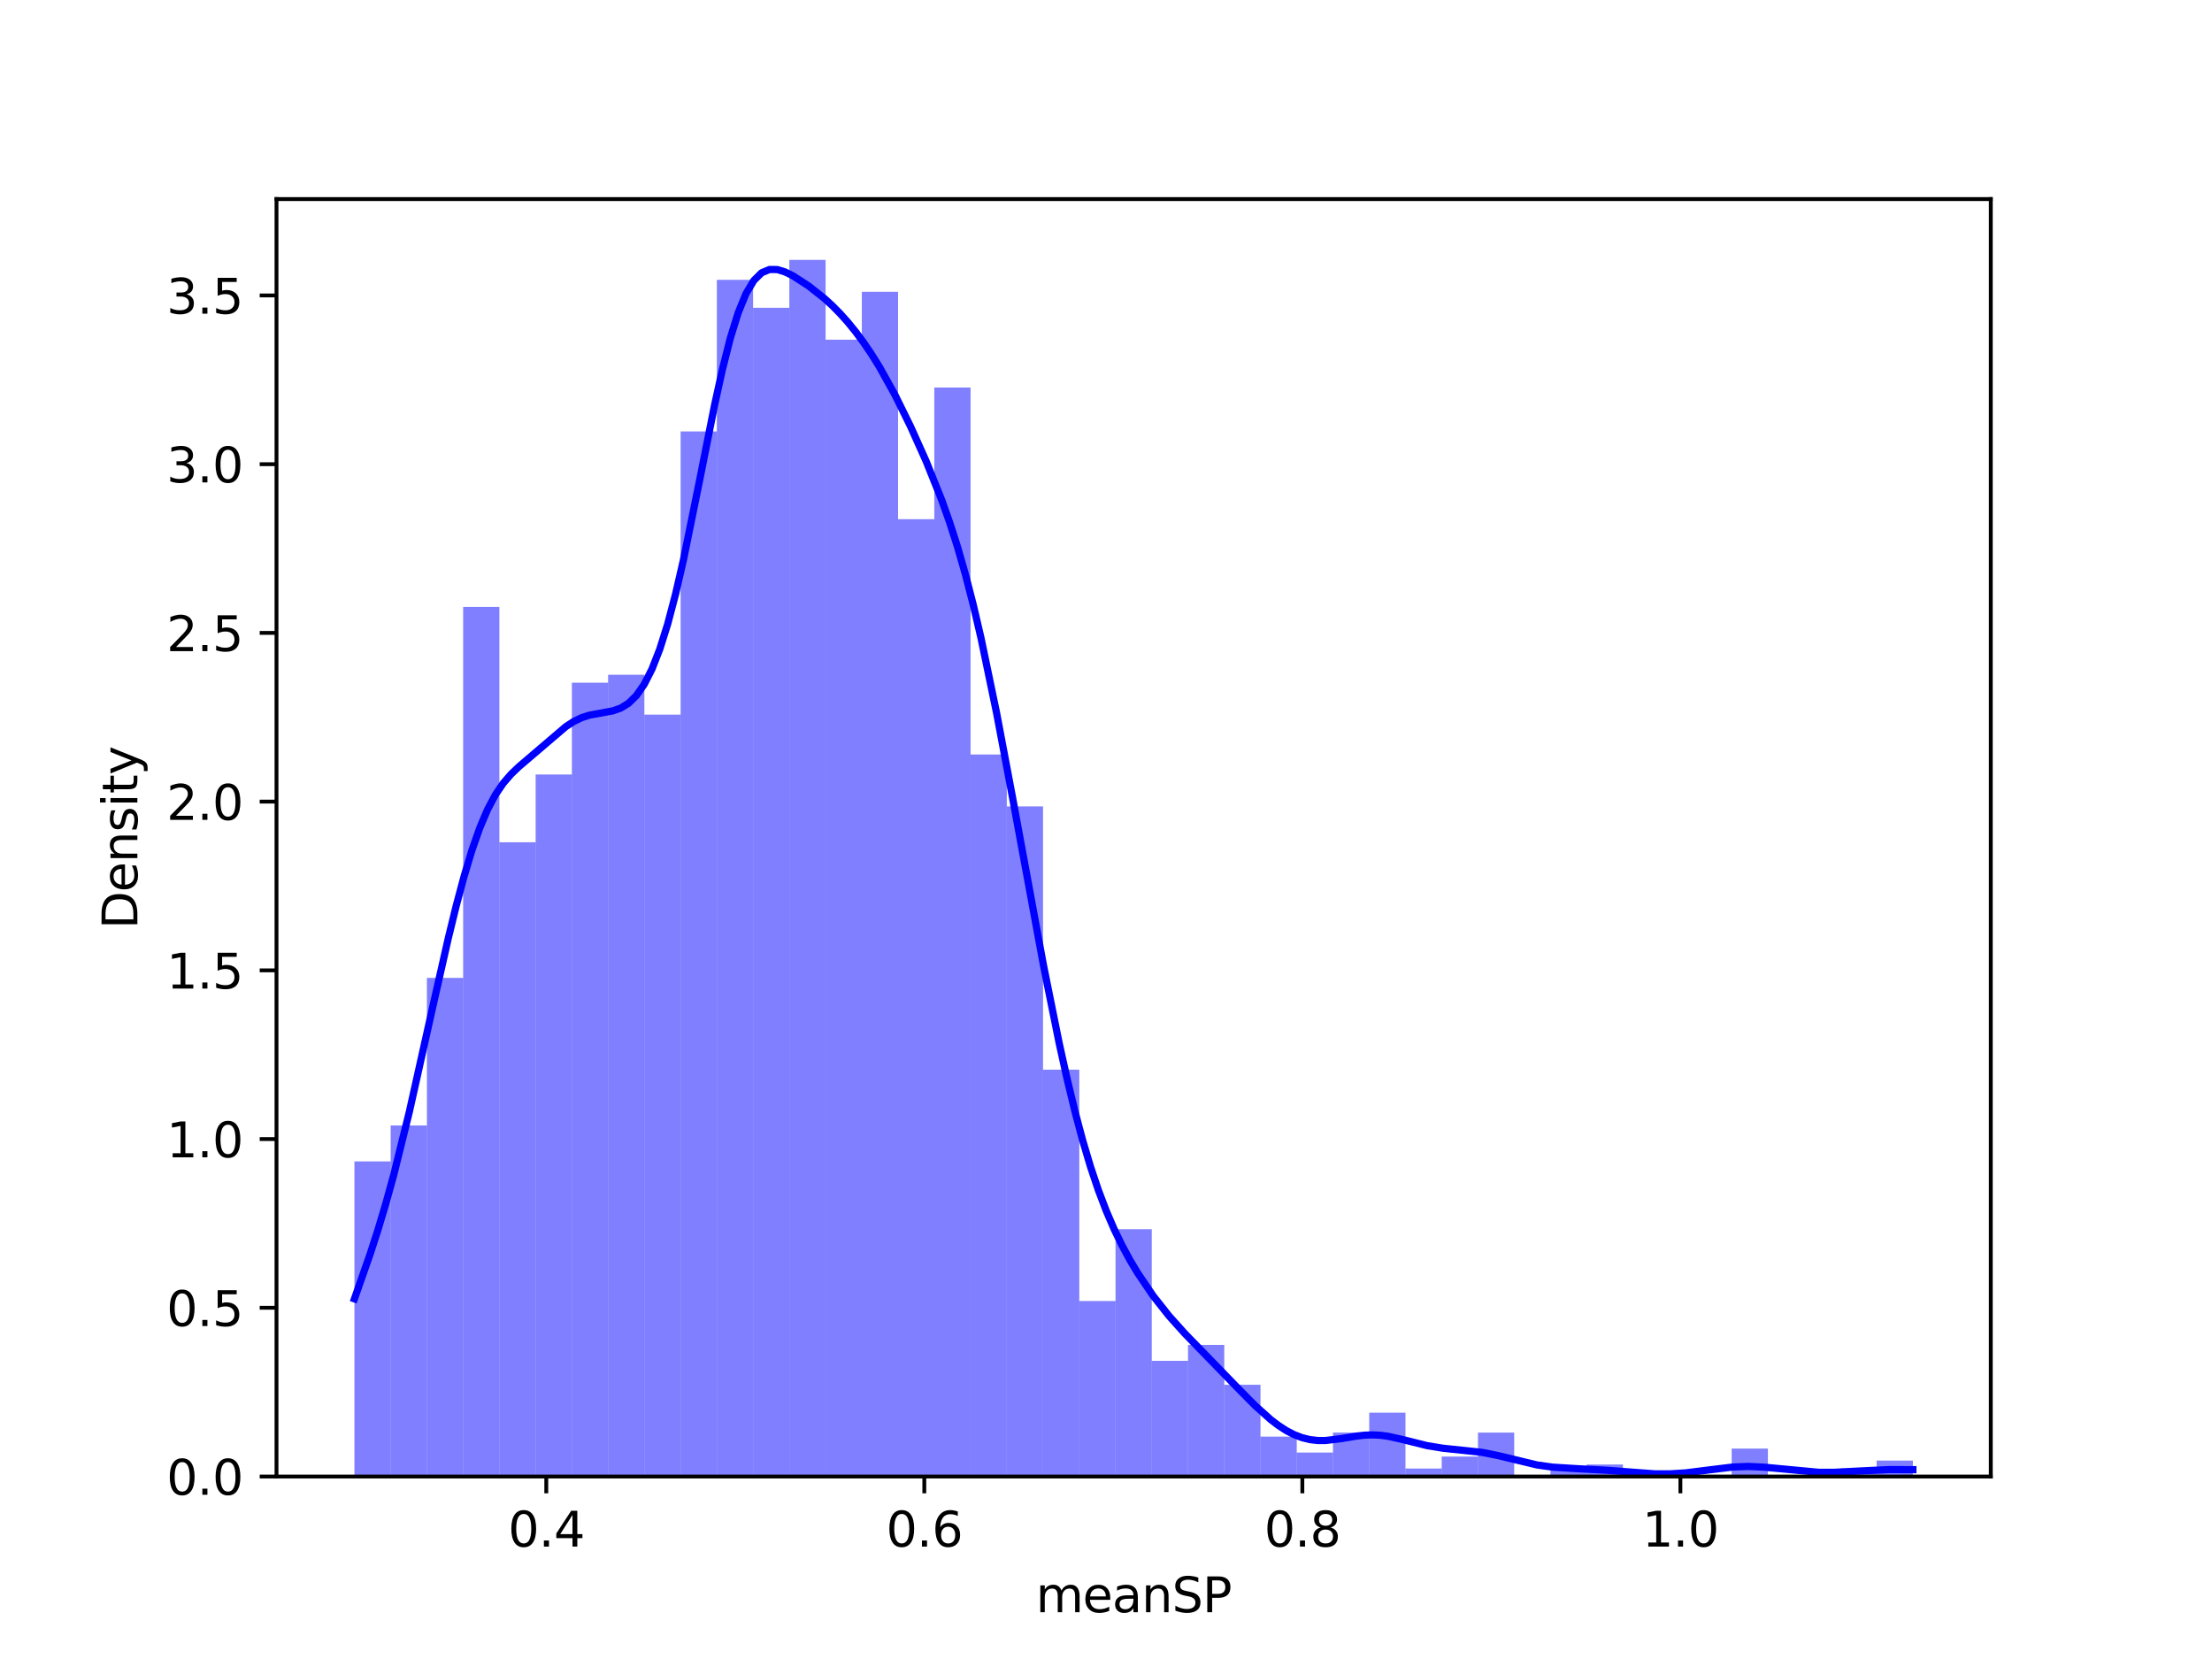<?xml version="1.0" encoding="utf-8" standalone="no"?>
<!DOCTYPE svg PUBLIC "-//W3C//DTD SVG 1.1//EN"
  "http://www.w3.org/Graphics/SVG/1.1/DTD/svg11.dtd">
<svg xmlns:xlink="http://www.w3.org/1999/xlink" width="460.8pt" height="345.6pt" viewBox="0 0 460.8 345.6" xmlns="http://www.w3.org/2000/svg" version="1.1">
 <defs>
  <style type="text/css">*{stroke-linejoin: round; stroke-linecap: butt}</style>
 </defs>
 <g id="figure_1">
  <g id="patch_1">
   <path d="M 0 345.6 
L 460.8 345.6 
L 460.8 0 
L 0 0 
z
" style="fill: #ffffff"/>
  </g>
  <g id="axes_1">
   <g id="patch_2">
    <path d="M 57.6 307.584 
L 414.72 307.584 
L 414.72 41.472 
L 57.6 41.472 
z
" style="fill: #ffffff"/>
   </g>
   <g id="patch_3">
    <path d="M 73.833 307.584 
L 81.383 307.584 
L 81.383 241.939 
L 73.833 241.939 
z
" clip-path="url(#pe1d795c24a)" style="fill: #0000ff; fill-opacity: 0.5"/>
   </g>
   <g id="patch_4">
    <path d="M 81.383 307.584 
L 88.933 307.584 
L 88.933 234.46 
L 81.383 234.46 
z
" clip-path="url(#pe1d795c24a)" style="fill: #0000ff; fill-opacity: 0.5"/>
   </g>
   <g id="patch_5">
    <path d="M 88.933 307.584 
L 96.483 307.584 
L 96.483 203.715 
L 88.933 203.715 
z
" clip-path="url(#pe1d795c24a)" style="fill: #0000ff; fill-opacity: 0.5"/>
   </g>
   <g id="patch_6">
    <path d="M 96.483 307.584 
L 104.033 307.584 
L 104.033 126.437 
L 96.483 126.437 
z
" clip-path="url(#pe1d795c24a)" style="fill: #0000ff; fill-opacity: 0.5"/>
   </g>
   <g id="patch_7">
    <path d="M 104.033 307.584 
L 111.583 307.584 
L 111.583 175.463 
L 104.033 175.463 
z
" clip-path="url(#pe1d795c24a)" style="fill: #0000ff; fill-opacity: 0.5"/>
   </g>
   <g id="patch_8">
    <path d="M 111.583 307.584 
L 119.133 307.584 
L 119.133 161.337 
L 111.583 161.337 
z
" clip-path="url(#pe1d795c24a)" style="fill: #0000ff; fill-opacity: 0.5"/>
   </g>
   <g id="patch_9">
    <path d="M 119.133 307.584 
L 126.683 307.584 
L 126.683 142.225 
L 119.133 142.225 
z
" clip-path="url(#pe1d795c24a)" style="fill: #0000ff; fill-opacity: 0.5"/>
   </g>
   <g id="patch_10">
    <path d="M 126.683 307.584 
L 134.234 307.584 
L 134.234 140.563 
L 126.683 140.563 
z
" clip-path="url(#pe1d795c24a)" style="fill: #0000ff; fill-opacity: 0.5"/>
   </g>
   <g id="patch_11">
    <path d="M 134.234 307.584 
L 141.784 307.584 
L 141.784 148.872 
L 134.234 148.872 
z
" clip-path="url(#pe1d795c24a)" style="fill: #0000ff; fill-opacity: 0.5"/>
   </g>
   <g id="patch_12">
    <path d="M 141.784 307.584 
L 149.334 307.584 
L 149.334 89.875 
L 141.784 89.875 
z
" clip-path="url(#pe1d795c24a)" style="fill: #0000ff; fill-opacity: 0.5"/>
   </g>
   <g id="patch_13">
    <path d="M 149.334 307.584 
L 156.884 307.584 
L 156.884 58.299 
L 149.334 58.299 
z
" clip-path="url(#pe1d795c24a)" style="fill: #0000ff; fill-opacity: 0.5"/>
   </g>
   <g id="patch_14">
    <path d="M 156.884 307.584 
L 164.434 307.584 
L 164.434 64.115 
L 156.884 64.115 
z
" clip-path="url(#pe1d795c24a)" style="fill: #0000ff; fill-opacity: 0.5"/>
   </g>
   <g id="patch_15">
    <path d="M 164.434 307.584 
L 171.984 307.584 
L 171.984 54.144 
L 164.434 54.144 
z
" clip-path="url(#pe1d795c24a)" style="fill: #0000ff; fill-opacity: 0.5"/>
   </g>
   <g id="patch_16">
    <path d="M 171.984 307.584 
L 179.534 307.584 
L 179.534 70.763 
L 171.984 70.763 
z
" clip-path="url(#pe1d795c24a)" style="fill: #0000ff; fill-opacity: 0.5"/>
   </g>
   <g id="patch_17">
    <path d="M 179.534 307.584 
L 187.084 307.584 
L 187.084 60.792 
L 179.534 60.792 
z
" clip-path="url(#pe1d795c24a)" style="fill: #0000ff; fill-opacity: 0.5"/>
   </g>
   <g id="patch_18">
    <path d="M 187.084 307.584 
L 194.634 307.584 
L 194.634 108.156 
L 187.084 108.156 
z
" clip-path="url(#pe1d795c24a)" style="fill: #0000ff; fill-opacity: 0.5"/>
   </g>
   <g id="patch_19">
    <path d="M 194.634 307.584 
L 202.185 307.584 
L 202.185 80.734 
L 194.634 80.734 
z
" clip-path="url(#pe1d795c24a)" style="fill: #0000ff; fill-opacity: 0.5"/>
   </g>
   <g id="patch_20">
    <path d="M 202.185 307.584 
L 209.735 307.584 
L 209.735 157.182 
L 202.185 157.182 
z
" clip-path="url(#pe1d795c24a)" style="fill: #0000ff; fill-opacity: 0.5"/>
   </g>
   <g id="patch_21">
    <path d="M 209.735 307.584 
L 217.285 307.584 
L 217.285 167.984 
L 209.735 167.984 
z
" clip-path="url(#pe1d795c24a)" style="fill: #0000ff; fill-opacity: 0.5"/>
   </g>
   <g id="patch_22">
    <path d="M 217.285 307.584 
L 224.835 307.584 
L 224.835 222.827 
L 217.285 222.827 
z
" clip-path="url(#pe1d795c24a)" style="fill: #0000ff; fill-opacity: 0.5"/>
   </g>
   <g id="patch_23">
    <path d="M 224.835 307.584 
L 232.385 307.584 
L 232.385 271.022 
L 224.835 271.022 
z
" clip-path="url(#pe1d795c24a)" style="fill: #0000ff; fill-opacity: 0.5"/>
   </g>
   <g id="patch_24">
    <path d="M 232.385 307.584 
L 239.935 307.584 
L 239.935 256.065 
L 232.385 256.065 
z
" clip-path="url(#pe1d795c24a)" style="fill: #0000ff; fill-opacity: 0.5"/>
   </g>
   <g id="patch_25">
    <path d="M 239.935 307.584 
L 247.485 307.584 
L 247.485 283.486 
L 239.935 283.486 
z
" clip-path="url(#pe1d795c24a)" style="fill: #0000ff; fill-opacity: 0.5"/>
   </g>
   <g id="patch_26">
    <path d="M 247.485 307.584 
L 255.035 307.584 
L 255.035 280.163 
L 247.485 280.163 
z
" clip-path="url(#pe1d795c24a)" style="fill: #0000ff; fill-opacity: 0.5"/>
   </g>
   <g id="patch_27">
    <path d="M 255.035 307.584 
L 262.585 307.584 
L 262.585 288.472 
L 255.035 288.472 
z
" clip-path="url(#pe1d795c24a)" style="fill: #0000ff; fill-opacity: 0.5"/>
   </g>
   <g id="patch_28">
    <path d="M 262.585 307.584 
L 270.135 307.584 
L 270.135 299.274 
L 262.585 299.274 
z
" clip-path="url(#pe1d795c24a)" style="fill: #0000ff; fill-opacity: 0.5"/>
   </g>
   <g id="patch_29">
    <path d="M 270.135 307.584 
L 277.686 307.584 
L 277.686 302.598 
L 270.135 302.598 
z
" clip-path="url(#pe1d795c24a)" style="fill: #0000ff; fill-opacity: 0.5"/>
   </g>
   <g id="patch_30">
    <path d="M 277.686 307.584 
L 285.236 307.584 
L 285.236 298.444 
L 277.686 298.444 
z
" clip-path="url(#pe1d795c24a)" style="fill: #0000ff; fill-opacity: 0.5"/>
   </g>
   <g id="patch_31">
    <path d="M 285.236 307.584 
L 292.786 307.584 
L 292.786 294.289 
L 285.236 294.289 
z
" clip-path="url(#pe1d795c24a)" style="fill: #0000ff; fill-opacity: 0.5"/>
   </g>
   <g id="patch_32">
    <path d="M 292.786 307.584 
L 300.336 307.584 
L 300.336 305.922 
L 292.786 305.922 
z
" clip-path="url(#pe1d795c24a)" style="fill: #0000ff; fill-opacity: 0.5"/>
   </g>
   <g id="patch_33">
    <path d="M 300.336 307.584 
L 307.886 307.584 
L 307.886 303.429 
L 300.336 303.429 
z
" clip-path="url(#pe1d795c24a)" style="fill: #0000ff; fill-opacity: 0.5"/>
   </g>
   <g id="patch_34">
    <path d="M 307.886 307.584 
L 315.436 307.584 
L 315.436 298.444 
L 307.886 298.444 
z
" clip-path="url(#pe1d795c24a)" style="fill: #0000ff; fill-opacity: 0.5"/>
   </g>
   <g id="patch_35">
    <path d="M 315.436 307.584 
L 322.986 307.584 
L 322.986 307.584 
L 315.436 307.584 
z
" clip-path="url(#pe1d795c24a)" style="fill: #0000ff; fill-opacity: 0.5"/>
   </g>
   <g id="patch_36">
    <path d="M 322.986 307.584 
L 330.536 307.584 
L 330.536 305.922 
L 322.986 305.922 
z
" clip-path="url(#pe1d795c24a)" style="fill: #0000ff; fill-opacity: 0.5"/>
   </g>
   <g id="patch_37">
    <path d="M 330.536 307.584 
L 338.086 307.584 
L 338.086 305.091 
L 330.536 305.091 
z
" clip-path="url(#pe1d795c24a)" style="fill: #0000ff; fill-opacity: 0.5"/>
   </g>
   <g id="patch_38">
    <path d="M 338.086 307.584 
L 345.637 307.584 
L 345.637 307.584 
L 338.086 307.584 
z
" clip-path="url(#pe1d795c24a)" style="fill: #0000ff; fill-opacity: 0.5"/>
   </g>
   <g id="patch_39">
    <path d="M 345.637 307.584 
L 353.187 307.584 
L 353.187 307.584 
L 345.637 307.584 
z
" clip-path="url(#pe1d795c24a)" style="fill: #0000ff; fill-opacity: 0.5"/>
   </g>
   <g id="patch_40">
    <path d="M 353.187 307.584 
L 360.737 307.584 
L 360.737 307.584 
L 353.187 307.584 
z
" clip-path="url(#pe1d795c24a)" style="fill: #0000ff; fill-opacity: 0.5"/>
   </g>
   <g id="patch_41">
    <path d="M 360.737 307.584 
L 368.287 307.584 
L 368.287 301.767 
L 360.737 301.767 
z
" clip-path="url(#pe1d795c24a)" style="fill: #0000ff; fill-opacity: 0.5"/>
   </g>
   <g id="patch_42">
    <path d="M 368.287 307.584 
L 375.837 307.584 
L 375.837 307.584 
L 368.287 307.584 
z
" clip-path="url(#pe1d795c24a)" style="fill: #0000ff; fill-opacity: 0.5"/>
   </g>
   <g id="patch_43">
    <path d="M 375.837 307.584 
L 383.387 307.584 
L 383.387 307.584 
L 375.837 307.584 
z
" clip-path="url(#pe1d795c24a)" style="fill: #0000ff; fill-opacity: 0.5"/>
   </g>
   <g id="patch_44">
    <path d="M 383.387 307.584 
L 390.937 307.584 
L 390.937 305.922 
L 383.387 305.922 
z
" clip-path="url(#pe1d795c24a)" style="fill: #0000ff; fill-opacity: 0.5"/>
   </g>
   <g id="patch_45">
    <path d="M 390.937 307.584 
L 398.487 307.584 
L 398.487 304.26 
L 390.937 304.26 
z
" clip-path="url(#pe1d795c24a)" style="fill: #0000ff; fill-opacity: 0.5"/>
   </g>
   <g id="matplotlib.axis_1">
    <g id="xtick_1">
     <g id="line2d_1">
      <defs>
       <path id="m180019d1b8" d="M 0 0 
L 0 3.5 
" style="stroke: #000000; stroke-width: 0.8"/>
      </defs>
      <g>
       <use xlink:href="#m180019d1b8" x="113.799" y="307.584" style="stroke: #000000; stroke-width: 0.8"/>
      </g>
     </g>
     <g id="text_1">
      <!-- 0.4 -->
      <g transform="translate(105.848 322.182) scale(0.1 -0.1)">
       <defs>
        <path id="DejaVuSans-30" d="M 2034 4250 
Q 1547 4250 1301 3770 
Q 1056 3291 1056 2328 
Q 1056 1369 1301 889 
Q 1547 409 2034 409 
Q 2525 409 2770 889 
Q 3016 1369 3016 2328 
Q 3016 3291 2770 3770 
Q 2525 4250 2034 4250 
z
M 2034 4750 
Q 2819 4750 3233 4129 
Q 3647 3509 3647 2328 
Q 3647 1150 3233 529 
Q 2819 -91 2034 -91 
Q 1250 -91 836 529 
Q 422 1150 422 2328 
Q 422 3509 836 4129 
Q 1250 4750 2034 4750 
z
" transform="scale(0.016)"/>
        <path id="DejaVuSans-2e" d="M 684 794 
L 1344 794 
L 1344 0 
L 684 0 
L 684 794 
z
" transform="scale(0.016)"/>
        <path id="DejaVuSans-34" d="M 2419 4116 
L 825 1625 
L 2419 1625 
L 2419 4116 
z
M 2253 4666 
L 3047 4666 
L 3047 1625 
L 3713 1625 
L 3713 1100 
L 3047 1100 
L 3047 0 
L 2419 0 
L 2419 1100 
L 313 1100 
L 313 1709 
L 2253 4666 
z
" transform="scale(0.016)"/>
       </defs>
       <use xlink:href="#DejaVuSans-30"/>
       <use xlink:href="#DejaVuSans-2e" x="63.623"/>
       <use xlink:href="#DejaVuSans-34" x="95.41"/>
      </g>
     </g>
    </g>
    <g id="xtick_2">
     <g id="line2d_2">
      <g>
       <use xlink:href="#m180019d1b8" x="192.551" y="307.584" style="stroke: #000000; stroke-width: 0.8"/>
      </g>
     </g>
     <g id="text_2">
      <!-- 0.6 -->
      <g transform="translate(184.6 322.182) scale(0.1 -0.1)">
       <defs>
        <path id="DejaVuSans-36" d="M 2113 2584 
Q 1688 2584 1439 2293 
Q 1191 2003 1191 1497 
Q 1191 994 1439 701 
Q 1688 409 2113 409 
Q 2538 409 2786 701 
Q 3034 994 3034 1497 
Q 3034 2003 2786 2293 
Q 2538 2584 2113 2584 
z
M 3366 4563 
L 3366 3988 
Q 3128 4100 2886 4159 
Q 2644 4219 2406 4219 
Q 1781 4219 1451 3797 
Q 1122 3375 1075 2522 
Q 1259 2794 1537 2939 
Q 1816 3084 2150 3084 
Q 2853 3084 3261 2657 
Q 3669 2231 3669 1497 
Q 3669 778 3244 343 
Q 2819 -91 2113 -91 
Q 1303 -91 875 529 
Q 447 1150 447 2328 
Q 447 3434 972 4092 
Q 1497 4750 2381 4750 
Q 2619 4750 2861 4703 
Q 3103 4656 3366 4563 
z
" transform="scale(0.016)"/>
       </defs>
       <use xlink:href="#DejaVuSans-30"/>
       <use xlink:href="#DejaVuSans-2e" x="63.623"/>
       <use xlink:href="#DejaVuSans-36" x="95.41"/>
      </g>
     </g>
    </g>
    <g id="xtick_3">
     <g id="line2d_3">
      <g>
       <use xlink:href="#m180019d1b8" x="271.303" y="307.584" style="stroke: #000000; stroke-width: 0.8"/>
      </g>
     </g>
     <g id="text_3">
      <!-- 0.8 -->
      <g transform="translate(263.351 322.182) scale(0.1 -0.1)">
       <defs>
        <path id="DejaVuSans-38" d="M 2034 2216 
Q 1584 2216 1326 1975 
Q 1069 1734 1069 1313 
Q 1069 891 1326 650 
Q 1584 409 2034 409 
Q 2484 409 2743 651 
Q 3003 894 3003 1313 
Q 3003 1734 2745 1975 
Q 2488 2216 2034 2216 
z
M 1403 2484 
Q 997 2584 770 2862 
Q 544 3141 544 3541 
Q 544 4100 942 4425 
Q 1341 4750 2034 4750 
Q 2731 4750 3128 4425 
Q 3525 4100 3525 3541 
Q 3525 3141 3298 2862 
Q 3072 2584 2669 2484 
Q 3125 2378 3379 2068 
Q 3634 1759 3634 1313 
Q 3634 634 3220 271 
Q 2806 -91 2034 -91 
Q 1263 -91 848 271 
Q 434 634 434 1313 
Q 434 1759 690 2068 
Q 947 2378 1403 2484 
z
M 1172 3481 
Q 1172 3119 1398 2916 
Q 1625 2713 2034 2713 
Q 2441 2713 2670 2916 
Q 2900 3119 2900 3481 
Q 2900 3844 2670 4047 
Q 2441 4250 2034 4250 
Q 1625 4250 1398 4047 
Q 1172 3844 1172 3481 
z
" transform="scale(0.016)"/>
       </defs>
       <use xlink:href="#DejaVuSans-30"/>
       <use xlink:href="#DejaVuSans-2e" x="63.623"/>
       <use xlink:href="#DejaVuSans-38" x="95.41"/>
      </g>
     </g>
    </g>
    <g id="xtick_4">
     <g id="line2d_4">
      <g>
       <use xlink:href="#m180019d1b8" x="350.055" y="307.584" style="stroke: #000000; stroke-width: 0.8"/>
      </g>
     </g>
     <g id="text_4">
      <!-- 1.0 -->
      <g transform="translate(342.103 322.182) scale(0.1 -0.1)">
       <defs>
        <path id="DejaVuSans-31" d="M 794 531 
L 1825 531 
L 1825 4091 
L 703 3866 
L 703 4441 
L 1819 4666 
L 2450 4666 
L 2450 531 
L 3481 531 
L 3481 0 
L 794 0 
L 794 531 
z
" transform="scale(0.016)"/>
       </defs>
       <use xlink:href="#DejaVuSans-31"/>
       <use xlink:href="#DejaVuSans-2e" x="63.623"/>
       <use xlink:href="#DejaVuSans-30" x="95.41"/>
      </g>
     </g>
    </g>
    <g id="text_5">
     <!-- meanSP -->
     <g transform="translate(215.791 335.861) scale(0.1 -0.1)">
      <defs>
       <path id="DejaVuSans-6d" d="M 3328 2828 
Q 3544 3216 3844 3400 
Q 4144 3584 4550 3584 
Q 5097 3584 5394 3201 
Q 5691 2819 5691 2113 
L 5691 0 
L 5113 0 
L 5113 2094 
Q 5113 2597 4934 2840 
Q 4756 3084 4391 3084 
Q 3944 3084 3684 2787 
Q 3425 2491 3425 1978 
L 3425 0 
L 2847 0 
L 2847 2094 
Q 2847 2600 2669 2842 
Q 2491 3084 2119 3084 
Q 1678 3084 1418 2786 
Q 1159 2488 1159 1978 
L 1159 0 
L 581 0 
L 581 3500 
L 1159 3500 
L 1159 2956 
Q 1356 3278 1631 3431 
Q 1906 3584 2284 3584 
Q 2666 3584 2933 3390 
Q 3200 3197 3328 2828 
z
" transform="scale(0.016)"/>
       <path id="DejaVuSans-65" d="M 3597 1894 
L 3597 1613 
L 953 1613 
Q 991 1019 1311 708 
Q 1631 397 2203 397 
Q 2534 397 2845 478 
Q 3156 559 3463 722 
L 3463 178 
Q 3153 47 2828 -22 
Q 2503 -91 2169 -91 
Q 1331 -91 842 396 
Q 353 884 353 1716 
Q 353 2575 817 3079 
Q 1281 3584 2069 3584 
Q 2775 3584 3186 3129 
Q 3597 2675 3597 1894 
z
M 3022 2063 
Q 3016 2534 2758 2815 
Q 2500 3097 2075 3097 
Q 1594 3097 1305 2825 
Q 1016 2553 972 2059 
L 3022 2063 
z
" transform="scale(0.016)"/>
       <path id="DejaVuSans-61" d="M 2194 1759 
Q 1497 1759 1228 1600 
Q 959 1441 959 1056 
Q 959 750 1161 570 
Q 1363 391 1709 391 
Q 2188 391 2477 730 
Q 2766 1069 2766 1631 
L 2766 1759 
L 2194 1759 
z
M 3341 1997 
L 3341 0 
L 2766 0 
L 2766 531 
Q 2569 213 2275 61 
Q 1981 -91 1556 -91 
Q 1019 -91 701 211 
Q 384 513 384 1019 
Q 384 1609 779 1909 
Q 1175 2209 1959 2209 
L 2766 2209 
L 2766 2266 
Q 2766 2663 2505 2880 
Q 2244 3097 1772 3097 
Q 1472 3097 1187 3025 
Q 903 2953 641 2809 
L 641 3341 
Q 956 3463 1253 3523 
Q 1550 3584 1831 3584 
Q 2591 3584 2966 3190 
Q 3341 2797 3341 1997 
z
" transform="scale(0.016)"/>
       <path id="DejaVuSans-6e" d="M 3513 2113 
L 3513 0 
L 2938 0 
L 2938 2094 
Q 2938 2591 2744 2837 
Q 2550 3084 2163 3084 
Q 1697 3084 1428 2787 
Q 1159 2491 1159 1978 
L 1159 0 
L 581 0 
L 581 3500 
L 1159 3500 
L 1159 2956 
Q 1366 3272 1645 3428 
Q 1925 3584 2291 3584 
Q 2894 3584 3203 3211 
Q 3513 2838 3513 2113 
z
" transform="scale(0.016)"/>
       <path id="DejaVuSans-53" d="M 3425 4513 
L 3425 3897 
Q 3066 4069 2747 4153 
Q 2428 4238 2131 4238 
Q 1616 4238 1336 4038 
Q 1056 3838 1056 3469 
Q 1056 3159 1242 3001 
Q 1428 2844 1947 2747 
L 2328 2669 
Q 3034 2534 3370 2195 
Q 3706 1856 3706 1288 
Q 3706 609 3251 259 
Q 2797 -91 1919 -91 
Q 1588 -91 1214 -16 
Q 841 59 441 206 
L 441 856 
Q 825 641 1194 531 
Q 1563 422 1919 422 
Q 2459 422 2753 634 
Q 3047 847 3047 1241 
Q 3047 1584 2836 1778 
Q 2625 1972 2144 2069 
L 1759 2144 
Q 1053 2284 737 2584 
Q 422 2884 422 3419 
Q 422 4038 858 4394 
Q 1294 4750 2059 4750 
Q 2388 4750 2728 4690 
Q 3069 4631 3425 4513 
z
" transform="scale(0.016)"/>
       <path id="DejaVuSans-50" d="M 1259 4147 
L 1259 2394 
L 2053 2394 
Q 2494 2394 2734 2622 
Q 2975 2850 2975 3272 
Q 2975 3691 2734 3919 
Q 2494 4147 2053 4147 
L 1259 4147 
z
M 628 4666 
L 2053 4666 
Q 2838 4666 3239 4311 
Q 3641 3956 3641 3272 
Q 3641 2581 3239 2228 
Q 2838 1875 2053 1875 
L 1259 1875 
L 1259 0 
L 628 0 
L 628 4666 
z
" transform="scale(0.016)"/>
      </defs>
      <use xlink:href="#DejaVuSans-6d"/>
      <use xlink:href="#DejaVuSans-65" x="97.412"/>
      <use xlink:href="#DejaVuSans-61" x="158.936"/>
      <use xlink:href="#DejaVuSans-6e" x="220.215"/>
      <use xlink:href="#DejaVuSans-53" x="283.594"/>
      <use xlink:href="#DejaVuSans-50" x="347.07"/>
     </g>
    </g>
   </g>
   <g id="matplotlib.axis_2">
    <g id="ytick_1">
     <g id="line2d_5">
      <defs>
       <path id="ma67551a8f5" d="M 0 0 
L -3.5 0 
" style="stroke: #000000; stroke-width: 0.8"/>
      </defs>
      <g>
       <use xlink:href="#ma67551a8f5" x="57.6" y="307.584" style="stroke: #000000; stroke-width: 0.8"/>
      </g>
     </g>
     <g id="text_6">
      <!-- 0.0 -->
      <g transform="translate(34.697 311.383) scale(0.1 -0.1)">
       <use xlink:href="#DejaVuSans-30"/>
       <use xlink:href="#DejaVuSans-2e" x="63.623"/>
       <use xlink:href="#DejaVuSans-30" x="95.41"/>
      </g>
     </g>
    </g>
    <g id="ytick_2">
     <g id="line2d_6">
      <g>
       <use xlink:href="#ma67551a8f5" x="57.6" y="272.436" style="stroke: #000000; stroke-width: 0.8"/>
      </g>
     </g>
     <g id="text_7">
      <!-- 0.5 -->
      <g transform="translate(34.697 276.235) scale(0.1 -0.1)">
       <defs>
        <path id="DejaVuSans-35" d="M 691 4666 
L 3169 4666 
L 3169 4134 
L 1269 4134 
L 1269 2991 
Q 1406 3038 1543 3061 
Q 1681 3084 1819 3084 
Q 2600 3084 3056 2656 
Q 3513 2228 3513 1497 
Q 3513 744 3044 326 
Q 2575 -91 1722 -91 
Q 1428 -91 1123 -41 
Q 819 9 494 109 
L 494 744 
Q 775 591 1075 516 
Q 1375 441 1709 441 
Q 2250 441 2565 725 
Q 2881 1009 2881 1497 
Q 2881 1984 2565 2268 
Q 2250 2553 1709 2553 
Q 1456 2553 1204 2497 
Q 953 2441 691 2322 
L 691 4666 
z
" transform="scale(0.016)"/>
       </defs>
       <use xlink:href="#DejaVuSans-30"/>
       <use xlink:href="#DejaVuSans-2e" x="63.623"/>
       <use xlink:href="#DejaVuSans-35" x="95.41"/>
      </g>
     </g>
    </g>
    <g id="ytick_3">
     <g id="line2d_7">
      <g>
       <use xlink:href="#ma67551a8f5" x="57.6" y="237.288" style="stroke: #000000; stroke-width: 0.8"/>
      </g>
     </g>
     <g id="text_8">
      <!-- 1.0 -->
      <g transform="translate(34.697 241.087) scale(0.1 -0.1)">
       <use xlink:href="#DejaVuSans-31"/>
       <use xlink:href="#DejaVuSans-2e" x="63.623"/>
       <use xlink:href="#DejaVuSans-30" x="95.41"/>
      </g>
     </g>
    </g>
    <g id="ytick_4">
     <g id="line2d_8">
      <g>
       <use xlink:href="#ma67551a8f5" x="57.6" y="202.139" style="stroke: #000000; stroke-width: 0.8"/>
      </g>
     </g>
     <g id="text_9">
      <!-- 1.5 -->
      <g transform="translate(34.697 205.939) scale(0.1 -0.1)">
       <use xlink:href="#DejaVuSans-31"/>
       <use xlink:href="#DejaVuSans-2e" x="63.623"/>
       <use xlink:href="#DejaVuSans-35" x="95.41"/>
      </g>
     </g>
    </g>
    <g id="ytick_5">
     <g id="line2d_9">
      <g>
       <use xlink:href="#ma67551a8f5" x="57.6" y="166.991" style="stroke: #000000; stroke-width: 0.8"/>
      </g>
     </g>
     <g id="text_10">
      <!-- 2.0 -->
      <g transform="translate(34.697 170.79) scale(0.1 -0.1)">
       <defs>
        <path id="DejaVuSans-32" d="M 1228 531 
L 3431 531 
L 3431 0 
L 469 0 
L 469 531 
Q 828 903 1448 1529 
Q 2069 2156 2228 2338 
Q 2531 2678 2651 2914 
Q 2772 3150 2772 3378 
Q 2772 3750 2511 3984 
Q 2250 4219 1831 4219 
Q 1534 4219 1204 4116 
Q 875 4013 500 3803 
L 500 4441 
Q 881 4594 1212 4672 
Q 1544 4750 1819 4750 
Q 2544 4750 2975 4387 
Q 3406 4025 3406 3419 
Q 3406 3131 3298 2873 
Q 3191 2616 2906 2266 
Q 2828 2175 2409 1742 
Q 1991 1309 1228 531 
z
" transform="scale(0.016)"/>
       </defs>
       <use xlink:href="#DejaVuSans-32"/>
       <use xlink:href="#DejaVuSans-2e" x="63.623"/>
       <use xlink:href="#DejaVuSans-30" x="95.41"/>
      </g>
     </g>
    </g>
    <g id="ytick_6">
     <g id="line2d_10">
      <g>
       <use xlink:href="#ma67551a8f5" x="57.6" y="131.843" style="stroke: #000000; stroke-width: 0.8"/>
      </g>
     </g>
     <g id="text_11">
      <!-- 2.5 -->
      <g transform="translate(34.697 135.642) scale(0.1 -0.1)">
       <use xlink:href="#DejaVuSans-32"/>
       <use xlink:href="#DejaVuSans-2e" x="63.623"/>
       <use xlink:href="#DejaVuSans-35" x="95.41"/>
      </g>
     </g>
    </g>
    <g id="ytick_7">
     <g id="line2d_11">
      <g>
       <use xlink:href="#ma67551a8f5" x="57.6" y="96.695" style="stroke: #000000; stroke-width: 0.8"/>
      </g>
     </g>
     <g id="text_12">
      <!-- 3.0 -->
      <g transform="translate(34.697 100.494) scale(0.1 -0.1)">
       <defs>
        <path id="DejaVuSans-33" d="M 2597 2516 
Q 3050 2419 3304 2112 
Q 3559 1806 3559 1356 
Q 3559 666 3084 287 
Q 2609 -91 1734 -91 
Q 1441 -91 1130 -33 
Q 819 25 488 141 
L 488 750 
Q 750 597 1062 519 
Q 1375 441 1716 441 
Q 2309 441 2620 675 
Q 2931 909 2931 1356 
Q 2931 1769 2642 2001 
Q 2353 2234 1838 2234 
L 1294 2234 
L 1294 2753 
L 1863 2753 
Q 2328 2753 2575 2939 
Q 2822 3125 2822 3475 
Q 2822 3834 2567 4026 
Q 2313 4219 1838 4219 
Q 1578 4219 1281 4162 
Q 984 4106 628 3988 
L 628 4550 
Q 988 4650 1302 4700 
Q 1616 4750 1894 4750 
Q 2613 4750 3031 4423 
Q 3450 4097 3450 3541 
Q 3450 3153 3228 2886 
Q 3006 2619 2597 2516 
z
" transform="scale(0.016)"/>
       </defs>
       <use xlink:href="#DejaVuSans-33"/>
       <use xlink:href="#DejaVuSans-2e" x="63.623"/>
       <use xlink:href="#DejaVuSans-30" x="95.41"/>
      </g>
     </g>
    </g>
    <g id="ytick_8">
     <g id="line2d_12">
      <g>
       <use xlink:href="#ma67551a8f5" x="57.6" y="61.547" style="stroke: #000000; stroke-width: 0.8"/>
      </g>
     </g>
     <g id="text_13">
      <!-- 3.5 -->
      <g transform="translate(34.697 65.346) scale(0.1 -0.1)">
       <use xlink:href="#DejaVuSans-33"/>
       <use xlink:href="#DejaVuSans-2e" x="63.623"/>
       <use xlink:href="#DejaVuSans-35" x="95.41"/>
      </g>
     </g>
    </g>
    <g id="text_14">
     <!-- Density -->
     <g transform="translate(28.617 193.537) rotate(-90) scale(0.1 -0.1)">
      <defs>
       <path id="DejaVuSans-44" d="M 1259 4147 
L 1259 519 
L 2022 519 
Q 2988 519 3436 956 
Q 3884 1394 3884 2338 
Q 3884 3275 3436 3711 
Q 2988 4147 2022 4147 
L 1259 4147 
z
M 628 4666 
L 1925 4666 
Q 3281 4666 3915 4102 
Q 4550 3538 4550 2338 
Q 4550 1131 3912 565 
Q 3275 0 1925 0 
L 628 0 
L 628 4666 
z
" transform="scale(0.016)"/>
       <path id="DejaVuSans-73" d="M 2834 3397 
L 2834 2853 
Q 2591 2978 2328 3040 
Q 2066 3103 1784 3103 
Q 1356 3103 1142 2972 
Q 928 2841 928 2578 
Q 928 2378 1081 2264 
Q 1234 2150 1697 2047 
L 1894 2003 
Q 2506 1872 2764 1633 
Q 3022 1394 3022 966 
Q 3022 478 2636 193 
Q 2250 -91 1575 -91 
Q 1294 -91 989 -36 
Q 684 19 347 128 
L 347 722 
Q 666 556 975 473 
Q 1284 391 1588 391 
Q 1994 391 2212 530 
Q 2431 669 2431 922 
Q 2431 1156 2273 1281 
Q 2116 1406 1581 1522 
L 1381 1569 
Q 847 1681 609 1914 
Q 372 2147 372 2553 
Q 372 3047 722 3315 
Q 1072 3584 1716 3584 
Q 2034 3584 2315 3537 
Q 2597 3491 2834 3397 
z
" transform="scale(0.016)"/>
       <path id="DejaVuSans-69" d="M 603 3500 
L 1178 3500 
L 1178 0 
L 603 0 
L 603 3500 
z
M 603 4863 
L 1178 4863 
L 1178 4134 
L 603 4134 
L 603 4863 
z
" transform="scale(0.016)"/>
       <path id="DejaVuSans-74" d="M 1172 4494 
L 1172 3500 
L 2356 3500 
L 2356 3053 
L 1172 3053 
L 1172 1153 
Q 1172 725 1289 603 
Q 1406 481 1766 481 
L 2356 481 
L 2356 0 
L 1766 0 
Q 1100 0 847 248 
Q 594 497 594 1153 
L 594 3053 
L 172 3053 
L 172 3500 
L 594 3500 
L 594 4494 
L 1172 4494 
z
" transform="scale(0.016)"/>
       <path id="DejaVuSans-79" d="M 2059 -325 
Q 1816 -950 1584 -1140 
Q 1353 -1331 966 -1331 
L 506 -1331 
L 506 -850 
L 844 -850 
Q 1081 -850 1212 -737 
Q 1344 -625 1503 -206 
L 1606 56 
L 191 3500 
L 800 3500 
L 1894 763 
L 2988 3500 
L 3597 3500 
L 2059 -325 
z
" transform="scale(0.016)"/>
      </defs>
      <use xlink:href="#DejaVuSans-44"/>
      <use xlink:href="#DejaVuSans-65" x="77.002"/>
      <use xlink:href="#DejaVuSans-6e" x="138.525"/>
      <use xlink:href="#DejaVuSans-73" x="201.904"/>
      <use xlink:href="#DejaVuSans-69" x="254.004"/>
      <use xlink:href="#DejaVuSans-74" x="281.787"/>
      <use xlink:href="#DejaVuSans-79" x="320.996"/>
     </g>
    </g>
   </g>
   <g id="line2d_13">
    <path d="M 73.833 270.579 
L 77.096 261.273 
L 78.727 256.223 
L 80.358 250.778 
L 81.99 244.876 
L 85.253 231.694 
L 90.147 209.757 
L 93.41 195.347 
L 95.041 188.68 
L 96.673 182.57 
L 98.304 177.143 
L 99.936 172.489 
L 101.567 168.642 
L 103.198 165.568 
L 104.83 163.166 
L 106.461 161.276 
L 108.093 159.716 
L 117.881 151.362 
L 119.513 150.301 
L 121.144 149.511 
L 122.776 148.987 
L 127.67 148.085 
L 129.301 147.508 
L 130.933 146.504 
L 132.564 144.908 
L 134.196 142.57 
L 135.827 139.362 
L 137.458 135.189 
L 139.09 130.001 
L 140.721 123.814 
L 142.353 116.724 
L 145.616 100.678 
L 148.879 84.289 
L 150.51 76.884 
L 152.141 70.439 
L 153.773 65.17 
L 155.404 61.176 
L 157.036 58.434 
L 158.667 56.82 
L 160.299 56.136 
L 161.93 56.154 
L 163.561 56.656 
L 165.193 57.464 
L 168.456 59.58 
L 171.719 62.155 
L 173.35 63.643 
L 174.981 65.291 
L 176.613 67.113 
L 178.244 69.119 
L 179.876 71.317 
L 181.507 73.716 
L 183.139 76.327 
L 186.401 82.184 
L 189.664 88.801 
L 192.927 96.072 
L 196.19 104.207 
L 197.821 108.8 
L 199.453 113.885 
L 201.084 119.557 
L 202.716 125.874 
L 204.347 132.845 
L 207.61 148.536 
L 210.873 165.843 
L 217.399 201.217 
L 220.661 217.393 
L 222.293 224.743 
L 223.924 231.5 
L 225.556 237.621 
L 227.187 243.099 
L 228.819 247.955 
L 230.45 252.242 
L 232.081 256.031 
L 233.713 259.398 
L 235.344 262.419 
L 236.976 265.157 
L 240.239 269.971 
L 243.501 274.101 
L 246.764 277.739 
L 258.184 289.5 
L 261.447 292.796 
L 264.71 295.726 
L 266.341 296.968 
L 267.973 298.022 
L 269.604 298.867 
L 271.236 299.491 
L 272.867 299.892 
L 274.499 300.082 
L 276.13 300.083 
L 279.393 299.693 
L 282.656 299.154 
L 284.287 298.974 
L 285.919 298.913 
L 287.55 298.991 
L 289.181 299.207 
L 292.444 299.942 
L 297.339 301.165 
L 300.601 301.692 
L 308.759 302.557 
L 312.021 303.213 
L 320.179 305.174 
L 323.441 305.632 
L 328.336 305.938 
L 334.862 306.289 
L 344.65 307.023 
L 347.913 307.029 
L 351.176 306.823 
L 356.07 306.206 
L 360.964 305.61 
L 364.227 305.482 
L 367.49 305.639 
L 378.91 306.709 
L 382.173 306.703 
L 388.699 306.37 
L 393.593 306.138 
L 398.487 306.159 
L 398.487 306.159 
" clip-path="url(#pe1d795c24a)" style="fill: none; stroke: #0000ff; stroke-width: 1.5; stroke-linecap: square"/>
   </g>
   <g id="patch_46">
    <path d="M 57.6 307.584 
L 57.6 41.472 
" style="fill: none; stroke: #000000; stroke-width: 0.8; stroke-linejoin: miter; stroke-linecap: square"/>
   </g>
   <g id="patch_47">
    <path d="M 414.72 307.584 
L 414.72 41.472 
" style="fill: none; stroke: #000000; stroke-width: 0.8; stroke-linejoin: miter; stroke-linecap: square"/>
   </g>
   <g id="patch_48">
    <path d="M 57.6 307.584 
L 414.72 307.584 
" style="fill: none; stroke: #000000; stroke-width: 0.8; stroke-linejoin: miter; stroke-linecap: square"/>
   </g>
   <g id="patch_49">
    <path d="M 57.6 41.472 
L 414.72 41.472 
" style="fill: none; stroke: #000000; stroke-width: 0.8; stroke-linejoin: miter; stroke-linecap: square"/>
   </g>
  </g>
 </g>
 <defs>
  <clipPath id="pe1d795c24a">
   <rect x="57.6" y="41.472" width="357.12" height="266.112"/>
  </clipPath>
 </defs>
</svg>
